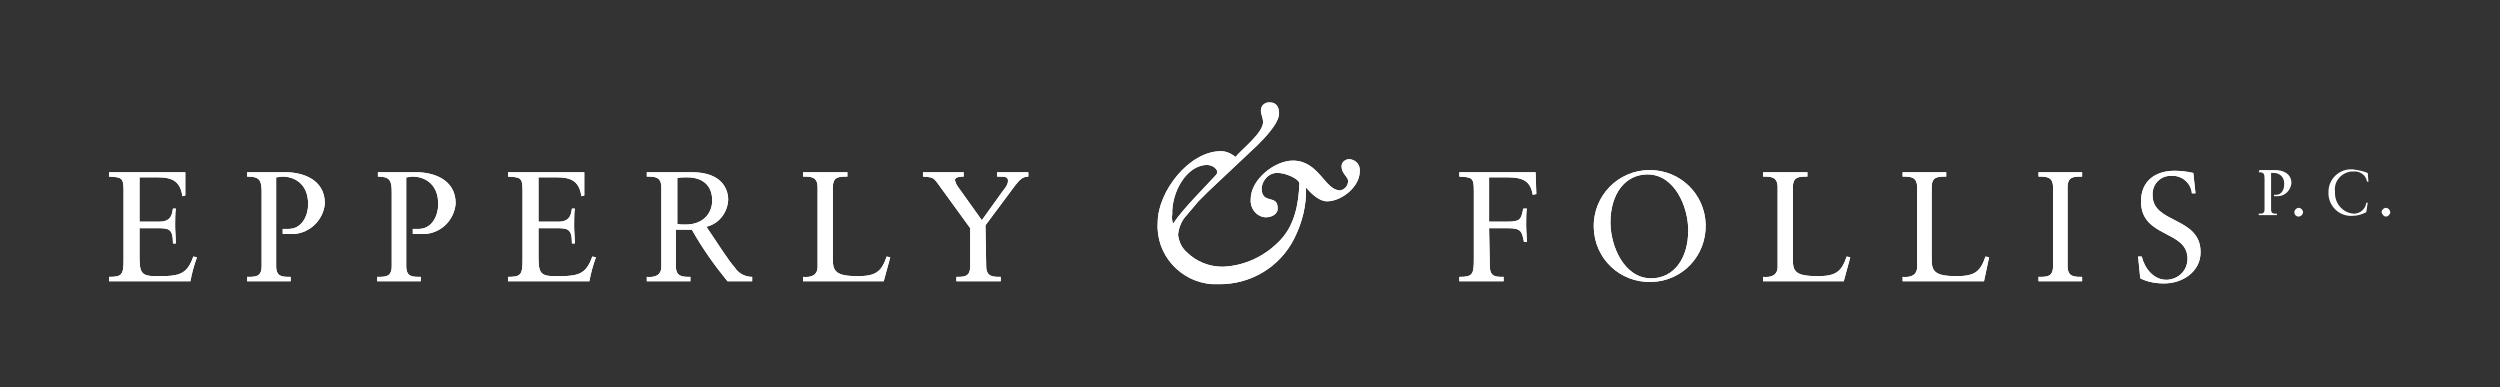 <?xml version="1.0" encoding="utf-8"?>
<!-- Generator: Adobe Illustrator 23.0.3, SVG Export Plug-In . SVG Version: 6.00 Build 0)  -->
<svg version="1.1" id="Layer_1" xmlns="http://www.w3.org/2000/svg" xmlns:xlink="http://www.w3.org/1999/xlink" x="0px" y="0px"
	 viewBox="0 0 344 53.3" style="enable-background:new 0 0 344 53.3;" xml:space="preserve">
<rect x="0" y="0" width="344" height="53.3" fill="#333333" stroke="none"/>
<style type="text/css">
	.st0{fill-rule:evenodd;clip-rule:evenodd;fill:#FFFFFF;}
</style>
<title>Wordmark</title>
<g>
	<path class="st0" d="M19.2,24.4h2.5c2.1,0,3.1,0.6,3.4,2.6l0.4-0.1v-3.2c-2.1,0-4.1,0-6.2,0c-1.4,0-2.9,0-4.3,0v0.6
		c1.7,0.1,2,0.1,2,1.9v9.5c0,2.1-0.2,2.4-2,2.4v0.6c1.6,0,3.2,0,4.8,0c2.1,0,4.3,0,6.4,0c0.2-1.1,0.5-2.2,0.9-3.3l-0.5-0.1
		c-0.8,2.3-1.8,2.6-3.9,2.7h-1.3c-2.1,0-2.2-0.6-2.2-3v-3.6h2.3c1.7,0,2.3,0,2.3,2.1h0.4c0-0.7-0.1-1.7-0.1-2.4s0-1.9,0.1-2.4h-0.4
		c-0.1,0.5-0.1,1.8-1.8,1.8h-2.8V24.4z"/>
	<path class="st0" d="M34.1,24.3c1.6,0,1.9,0.5,1.9,2.1v10.2c0,1.5-0.8,1.5-2,1.5v0.6c1.1,0,2.1,0,3.1,0s1.9,0,2.9,0v-0.6
		c-1.2,0-2,0-2-1.5V24.4c0.3,0,0.6-0.1,0.9-0.1c1.4,0,3.5,0.8,3.5,3.8c0,1.5-0.8,3.4-2.7,3.4c-0.3,0-0.5,0-0.8,0v0.7h1.1
		c2.4,0.1,4.5-1.8,4.7-4.2c0-3.4-3.2-4.3-5.4-4.3c-0.9,0-1.7,0-2.4,0c-1,0-1.9,0-2.9,0V24.3z"/>
	<path class="st0" d="M52,24.3c1.6,0,1.9,0.5,1.9,2.1v10.2c0,1.5-0.8,1.5-2,1.5v0.6c1.1,0,2.1,0,3.1,0s1.9,0,2.9,0v-0.6
		c-1.2,0-2,0-2-1.5V24.4c0.3,0,0.6-0.1,0.9-0.1c1.4,0,3.5,0.8,3.5,3.8c0,1.5-0.8,3.4-2.7,3.4c-0.3,0-0.5,0-0.8,0v0.7H58
		c2.5,0.1,4.5-1.8,4.7-4.2c0-3.4-3.2-4.3-5.4-4.3c-0.9,0-1.7,0-2.4,0c-1,0-1.9,0-2.9,0L52,24.3z"/>
	<path class="st0" d="M74.1,24.4h2.5c2.1,0,3.1,0.6,3.4,2.6l0.4-0.1v-3.2c-2.1,0-4.1,0-6.2,0c-1.4,0-2.9,0-4.3,0v0.6
		c1.7,0.1,2,0.1,2,1.9v9.5c0,2.1-0.2,2.4-2,2.4v0.6c1.6,0,3.2,0,4.8,0c2.1,0,4.3,0,6.4,0c0.2-1.1,0.5-2.2,0.9-3.3l-0.5-0.1
		c-0.8,2.3-1.8,2.6-3.9,2.7h-1.3c-2.1,0-2.2-0.6-2.2-3v-3.6h2.3c1.7,0,2.3,0,2.3,2.1h0.4c0-0.7-0.1-1.7-0.1-2.4s0-1.9,0.1-2.4h-0.4
		c-0.1,0.5-0.1,1.8-1.8,1.8h-2.8V24.4z"/>
	<path class="st0" d="M95.2,31.6c1.4,2.5,3.1,4.9,4.9,7.1c0.6,0,1.2,0,1.8,0s1.1,0,1.6,0v-0.6c-1,0-1.9-0.5-2.4-1.3
		c-0.9-1-2-2.8-3.9-5.6c1.7-0.4,2.9-1.9,3-3.7c0-1.5-0.9-3.8-5-3.8c-1.4,0-2.1,0-2.9,0c-1.1,0-2.1,0-3.3,0v0.6c1.1,0,2,0,2,1.5v10.9
		c0,1.2-0.9,1.5-2,1.4v0.6c1.1,0,2.1,0,3.1,0s1.9,0,2.9,0v-0.6c-1.1,0-2,0-2-1.5v-5L95.2,31.6z M98,27.6c0,1.5-1,3.3-3.7,3.3
		c-0.4,0-0.8,0-1.1-0.1v-6.3c0.4-0.1,0.9-0.1,1.3-0.1C97,24.4,98,25.8,98,27.6L98,27.6z"/>
	<path class="st0" d="M122.5,35.4l-0.5-0.1c-0.7,2.1-1.5,2.7-4,2.7c-3,0-3.4-0.7-3.4-2.3v-9.9c0-1.5,0.8-1.5,2-1.5v-0.6
		c-1.1,0-2.1,0-3.1,0s-1.9,0-3,0v0.6c1.1,0,2,0,2,1.5v10.9c0,1.2-0.9,1.5-2,1.4v0.6c1.9,0,3.8,0,5.7,0s3.6,0,5.4,0L122.5,35.4z"/>
	<path class="st0" d="M135.6,31l4.1-5.5c0.5-0.6,0.9-1.2,1.8-1.2v-0.6c-0.6,0-1.2,0-1.8,0c-0.8,0-1.6,0-2.5,0v0.6
		c1.1,0,1.5,0,1.5,0.6s-0.6,1.2-0.8,1.5l-2.8,3.9l-3-4.2c-0.3-0.4-0.6-0.8-0.7-1.3c0-0.5,0.9-0.5,1.2-0.5v-0.6c-0.9,0-1.7,0-2.6,0
		s-2.6,0-3,0v0.6c1.3,0.1,1.4,0.1,2,0.9l4.5,6.2v5.2c0,1.5-0.8,1.5-1.9,1.5v0.6c1,0,2,0,3,0s2,0,3.1,0v-0.6c-1.1,0-2,0-2-1.5
		L135.6,31z"/>
	<path class="st0" d="M204.9,31.4h2.6c1.9,0,1.9,0.5,2.2,1.9h0.4c0-0.6-0.1-1.6-0.1-2.3s0-1.9,0.1-2.3h-0.5
		c-0.3,1.5-0.4,1.8-2.2,1.8h-2.5v-6.1h2.5c2.3,0,3.2,0.6,3.5,2.4l0.5-0.1l-0.1-3c-1.9,0-3.9,0-5.8,0c-1.6,0-3.1,0-4.7,0v0.6
		c1.7,0.1,2,0.1,2,1.9v9.5c0,2.1-0.2,2.4-2,2.4v0.6c1.1,0,2.1,0,3.1,0s2,0,3,0v-0.6c-1.1,0-1.9,0-1.9-1.5L204.9,31.4z"/>
	<path class="st0" d="M219.3,31.3c0.1,4.3,3.6,7.6,7.9,7.5s7.6-3.6,7.5-7.9c-0.1-4.2-3.5-7.5-7.7-7.5
		C222.7,23.4,219.2,26.9,219.3,31.3C219.3,31.2,219.3,31.2,219.3,31.3z M221.6,30.6c0-3.9,2-6.6,5.1-6.6c3.7,0,5.6,4.4,5.6,7.7
		c0,3.9-2,6.6-5.1,6.6C223.5,38.3,221.6,33.9,221.6,30.6z"/>
	<path class="st0" d="M254.6,35.4l-0.5-0.1c-0.7,2.1-1.5,2.7-4,2.7c-3.1,0-3.4-0.7-3.4-2.3v-9.9c0-1.5,0.8-1.5,2-1.5v-0.6
		c-1.1,0-2.1,0-3.1,0s-1.9,0-3,0v0.6c1.1,0,2,0,2,1.5v10.9c0,1.2-0.9,1.5-2,1.4v0.6c1.9,0,3.8,0,5.7,0s3.6,0,5.4,0L254.6,35.4z"/>
	<path class="st0" d="M273.7,35.4l-0.5-0.1c-0.7,2.1-1.5,2.7-4,2.7c-3,0-3.4-0.7-3.4-2.3v-9.9c0-1.5,0.8-1.5,2-1.5v-0.6
		c-1.1,0-2.1,0-3,0s-2,0-3,0v0.6c1.1,0,2,0,2,1.5v10.9c0,1.2-0.9,1.5-2,1.4v0.6c1.9,0,3.8,0,5.7,0s3.6,0,5.5,0L273.7,35.4z"/>
	<path class="st0" d="M282.5,36.6c0,1.5-0.8,1.5-2,1.5v0.6c1.1,0,2.1,0,3.1,0s1.9,0,2.9,0v-0.6c-1.1,0-2,0-2-1.5V25.8
		c0-1.5,0.8-1.5,2-1.5v-0.6c-1.1,0-2.1,0-3,0s-2,0-3,0v0.6c1.1,0,2,0,2,1.5L282.5,36.6z"/>
	<path class="st0" d="M294.5,38.3c1,0.5,2.1,0.7,3.3,0.7c2.5,0,5-1.6,5-4.3c0-4.9-6.6-3.9-6.6-7.8c-0.1-1.4,0.9-2.6,2.3-2.7
		c0.1,0,0.2,0,0.3,0c1.4-0.1,2.7,1,2.8,2.4h0.5l-0.3-2.8c-0.9-0.2-1.7-0.3-2.6-0.3c-2.6,0-4.6,1.4-4.6,4.2c0,5.1,6.4,3.9,6.4,7.9
		c0,1.6-1.2,2.8-2.8,2.9c0,0-0.1,0-0.1,0c-1.8,0-3-1.6-3.4-3.2h-0.5L294.5,38.3z"/>
	<path class="st0" d="M310.8,23.7c0.7,0,0.8,0.2,0.8,0.9v4.2c0,0.6-0.3,0.6-0.8,0.6v0.2h1.3h1.2v-0.2c-0.5,0-0.8,0-0.8-0.6v-5
		c0.1,0,0.3,0,0.4,0c0.8,0,1.4,0.6,1.4,1.4c0,0.1,0,0.1,0,0.2c0,0.6-0.3,1.4-1.1,1.4c-0.1,0-0.2,0-0.3,0V27h0.5c1,0,1.8-0.8,1.9-1.8
		c0-1.4-1.3-1.8-2.2-1.8h-1c-0.4,0-0.8,0-1.2,0L310.8,23.7z"/>
	<path class="st0" d="M316.3,29.8c0.3,0,0.6-0.3,0.6-0.6c0-0.3-0.3-0.6-0.6-0.6c-0.3,0-0.6,0.3-0.6,0.6l0,0
		C315.7,29.5,315.9,29.8,316.3,29.8z"/>
	<path class="st0" d="M325.8,23.8c-0.7-0.3-1.4-0.4-2.1-0.5c-1.8-0.1-3.3,1.3-3.3,3.1c-0.1,1.7,1.2,3.2,2.9,3.3c0.1,0,0.3,0,0.4,0
		c0.7,0,1.3-0.2,1.9-0.5l0.2-1.3l-0.2,0c-0.1,0.9-0.9,1.5-1.7,1.5c-1.6-0.1-2.7-1.5-2.6-3c-0.2-1.4,0.8-2.6,2.2-2.8
		c0.1,0,0.2,0,0.3,0c0.9-0.1,1.8,0.5,1.9,1.4c0,0,0,0,0,0h0.2L325.8,23.8z"/>
	<path class="st0" d="M328.3,29.8c0.3,0,0.6-0.3,0.6-0.6c0-0.3-0.3-0.6-0.6-0.6c-0.3,0-0.6,0.3-0.6,0.6l0,0
		C327.8,29.5,328,29.8,328.3,29.8z"/>
	<path class="st0" d="M175.8,28.6c0-1.9-2.2-0.4-2.2-2.7c0.1-1.2,1.1-2.2,2.3-2.1c0.9,0,2.7,0.7,2.9,1.4c-0.1,2.7-0.6,5.6-2.5,7.7
		c-2.1,2.3-5,3.7-8.1,3.8c-1.8,0-3.6-0.7-4.9-2c-0.7-0.6-1.1-1.5-1.2-2.4c0.1-1,0.5-2,1.2-2.7l1.6-1.9l1.3-1.3L173,20
		c0.9-0.9,3-3,3-4.4c0-1-0.5-1.5-1.2-1.5c-0.7-0.1-1.3,0.4-1.3,1.1c0,0,0,0,0,0.1c0,0.3,0.3,1,0.3,1.5c0,1.5-2.9,3.7-3.8,4.8
		c-0.6-0.5-1.3-0.8-2-0.8c-4.4,0-8.7,5.6-8.7,9.8c-0.3,4.4,3.1,8.2,7.5,8.5c0.3,0,0.5,0,0.8,0c4.4,0.1,8.5-2.3,10.5-6.3
		c1.1-2.2,1.7-4.6,1.6-7c0.7,0.8,1.8,1.9,2.9,1.9c2,0,4.5-2,4.5-4.1c0.1-0.9-0.5-1.6-1.4-1.7c0,0,0,0,0,0c-0.6,0-1.1,0.4-1.1,1
		c0,1,0.9,1.4,0.9,2c0,0.7-0.5,1.2-1.1,1.3c0,0,0,0,0,0c-2.1,0-2.9-4.1-6.5-4.1c-2.5,0-5.8,2.6-5.8,5.3c-0.1,1.3,0.8,2.4,2,2.5
		c0,0,0,0,0.1,0C174.9,29.9,175.9,29.5,175.8,28.6L175.8,28.6z M166.1,22.7c0.7,0,1.4,0.5,1.4,1c0,0.1-0.1,0.3-0.2,0.4l-3.1,3.3
		c-1,1.1-2,2.2-2.8,3.4c-0.1-0.4-0.2-0.9-0.1-1.3C161.2,26.4,163.3,22.7,166.1,22.7z"/>
	<path class="st0" d="M19.2,24.4h2.5c2.1,0,3.1,0.6,3.4,2.6l0.4-0.1v-3.2c-2.1,0-4.1,0-6.2,0c-1.4,0-2.9,0-4.3,0v0.6
		c1.7,0.1,2,0.1,2,1.9v9.5c0,2.1-0.2,2.4-2,2.4v0.6c1.6,0,3.2,0,4.8,0c2.1,0,4.3,0,6.4,0c0.2-1.1,0.5-2.2,0.9-3.3l-0.5-0.1
		c-0.8,2.3-1.8,2.6-3.9,2.7h-1.3c-2.1,0-2.2-0.6-2.2-3v-3.6h2.3c1.7,0,2.3,0,2.3,2.1h0.4c0-0.7-0.1-1.7-0.1-2.4s0-1.9,0.1-2.4h-0.4
		c-0.1,0.5-0.1,1.8-1.8,1.8h-2.8V24.4z"/>
	<path class="st0" d="M34.1,24.3c1.6,0,1.9,0.5,1.9,2.1v10.2c0,1.5-0.8,1.5-2,1.5v0.6c1.1,0,2.1,0,3.1,0s1.9,0,2.9,0v-0.6
		c-1.2,0-2,0-2-1.5V24.4c0.3,0,0.6-0.1,0.9-0.1c1.4,0,3.5,0.8,3.5,3.8c0,1.5-0.8,3.4-2.7,3.4c-0.3,0-0.5,0-0.8,0v0.7h1.1
		c2.4,0.1,4.5-1.8,4.7-4.2c0-3.4-3.2-4.3-5.4-4.3c-0.9,0-1.7,0-2.4,0c-1,0-1.9,0-2.9,0V24.3z"/>
	<path class="st0" d="M52,24.3c1.6,0,1.9,0.5,1.9,2.1v10.2c0,1.5-0.8,1.5-2,1.5v0.6c1.1,0,2.1,0,3.1,0s1.9,0,2.9,0v-0.6
		c-1.2,0-2,0-2-1.5V24.4c0.3,0,0.6-0.1,0.9-0.1c1.4,0,3.5,0.8,3.5,3.8c0,1.5-0.8,3.4-2.7,3.4c-0.3,0-0.5,0-0.8,0v0.7H58
		c2.5,0.1,4.5-1.8,4.7-4.2c0-3.4-3.2-4.3-5.4-4.3c-0.9,0-1.7,0-2.4,0c-1,0-1.9,0-2.9,0L52,24.3z"/>
	<path class="st0" d="M74.1,24.4h2.5c2.1,0,3.1,0.6,3.4,2.6l0.4-0.1v-3.2c-2.1,0-4.1,0-6.2,0c-1.4,0-2.9,0-4.3,0v0.6
		c1.7,0.1,2,0.1,2,1.9v9.5c0,2.1-0.2,2.4-2,2.4v0.6c1.6,0,3.2,0,4.8,0c2.1,0,4.3,0,6.4,0c0.2-1.1,0.5-2.2,0.9-3.3l-0.5-0.1
		c-0.8,2.3-1.8,2.6-3.9,2.7h-1.3c-2.1,0-2.2-0.6-2.2-3v-3.6h2.3c1.7,0,2.3,0,2.3,2.1h0.4c0-0.7-0.1-1.7-0.1-2.4s0-1.9,0.1-2.4h-0.4
		c-0.1,0.5-0.1,1.8-1.8,1.8h-2.8V24.4z"/>
	<path class="st0" d="M95.2,31.6c1.4,2.5,3.1,4.9,4.9,7.1c0.6,0,1.2,0,1.8,0s1.1,0,1.6,0v-0.6c-1,0-1.9-0.5-2.4-1.3
		c-0.9-1-2-2.8-3.9-5.6c1.7-0.4,2.9-1.9,3-3.7c0-1.5-0.9-3.8-5-3.8c-1.4,0-2.1,0-2.9,0c-1.1,0-2.1,0-3.3,0v0.6c1.1,0,2,0,2,1.5v10.9
		c0,1.2-0.9,1.5-2,1.4v0.6c1.1,0,2.1,0,3.1,0s1.9,0,2.9,0v-0.6c-1.1,0-2,0-2-1.5v-5L95.2,31.6z M98,27.6c0,1.5-1,3.3-3.7,3.3
		c-0.4,0-0.8,0-1.1-0.1v-6.3c0.4-0.1,0.9-0.1,1.3-0.1C97,24.4,98,25.8,98,27.6L98,27.6z"/>
	<path class="st0" d="M122.5,35.4l-0.5-0.1c-0.7,2.1-1.5,2.7-4,2.7c-3,0-3.4-0.7-3.4-2.3v-9.9c0-1.5,0.8-1.5,2-1.5v-0.6
		c-1.1,0-2.1,0-3.1,0s-1.9,0-3,0v0.6c1.1,0,2,0,2,1.5v10.9c0,1.2-0.9,1.5-2,1.4v0.6c1.9,0,3.8,0,5.7,0s3.6,0,5.4,0L122.5,35.4z"/>
	<path class="st0" d="M135.6,31l4.1-5.5c0.5-0.6,0.9-1.2,1.8-1.2v-0.6c-0.6,0-1.2,0-1.8,0c-0.8,0-1.6,0-2.5,0v0.6
		c1.1,0,1.5,0,1.5,0.6s-0.6,1.2-0.8,1.5l-2.8,3.9l-3-4.2c-0.3-0.4-0.6-0.8-0.7-1.3c0-0.5,0.9-0.5,1.2-0.5v-0.6c-0.9,0-1.7,0-2.6,0
		s-2.6,0-3,0v0.6c1.3,0.1,1.4,0.1,2,0.9l4.5,6.2v5.2c0,1.5-0.8,1.5-1.9,1.5v0.6c1,0,2,0,3,0s2,0,3.1,0v-0.6c-1.1,0-2,0-2-1.5
		L135.6,31z"/>
	<path class="st0" d="M204.9,31.4h2.6c1.9,0,1.9,0.5,2.2,1.9h0.4c0-0.6-0.1-1.6-0.1-2.3s0-1.9,0.1-2.3h-0.5
		c-0.3,1.5-0.4,1.8-2.2,1.8h-2.5v-6.1h2.5c2.3,0,3.2,0.6,3.5,2.4l0.5-0.1l-0.1-3c-1.9,0-3.9,0-5.8,0c-1.6,0-3.1,0-4.7,0v0.6
		c1.7,0.1,2,0.1,2,1.9v9.5c0,2.1-0.2,2.4-2,2.4v0.6c1.1,0,2.1,0,3.1,0s2,0,3,0v-0.6c-1.1,0-1.9,0-1.9-1.5L204.9,31.4z"/>
	<path class="st0" d="M219.3,31.3c0.1,4.3,3.6,7.6,7.9,7.5s7.6-3.6,7.5-7.9c-0.1-4.2-3.5-7.5-7.7-7.5
		C222.7,23.4,219.2,26.9,219.3,31.3C219.3,31.2,219.3,31.2,219.3,31.3z M221.6,30.6c0-3.9,2-6.6,5.1-6.6c3.7,0,5.6,4.4,5.6,7.7
		c0,3.9-2,6.6-5.1,6.6C223.5,38.3,221.6,33.9,221.6,30.6z"/>
	<path class="st0" d="M254.6,35.4l-0.5-0.1c-0.7,2.1-1.5,2.7-4,2.7c-3.1,0-3.4-0.7-3.4-2.3v-9.9c0-1.5,0.8-1.5,2-1.5v-0.6
		c-1.1,0-2.1,0-3.1,0s-1.9,0-3,0v0.6c1.1,0,2,0,2,1.5v10.9c0,1.2-0.9,1.5-2,1.4v0.6c1.9,0,3.8,0,5.7,0s3.6,0,5.4,0L254.6,35.4z"/>
	<path class="st0" d="M273.7,35.4l-0.5-0.1c-0.7,2.1-1.5,2.7-4,2.7c-3,0-3.4-0.7-3.4-2.3v-9.9c0-1.5,0.8-1.5,2-1.5v-0.6
		c-1.1,0-2.1,0-3,0s-2,0-3,0v0.6c1.1,0,2,0,2,1.5v10.9c0,1.2-0.9,1.5-2,1.4v0.6c1.9,0,3.8,0,5.7,0s3.6,0,5.5,0L273.7,35.4z"/>
	<path class="st0" d="M282.5,36.6c0,1.5-0.8,1.5-2,1.5v0.6c1.1,0,2.1,0,3.1,0s1.9,0,2.9,0v-0.6c-1.1,0-2,0-2-1.5V25.8
		c0-1.5,0.8-1.5,2-1.5v-0.6c-1.1,0-2.1,0-3,0s-2,0-3,0v0.6c1.1,0,2,0,2,1.5L282.5,36.6z"/>
	<path class="st0" d="M294.5,38.3c1,0.5,2.1,0.7,3.3,0.7c2.5,0,5-1.6,5-4.3c0-4.9-6.6-3.9-6.6-7.8c-0.1-1.4,0.9-2.6,2.3-2.7
		c0.1,0,0.2,0,0.3,0c1.4-0.1,2.7,1,2.8,2.4h0.5l-0.3-2.8c-0.9-0.2-1.7-0.3-2.6-0.3c-2.6,0-4.6,1.4-4.6,4.2c0,5.1,6.4,3.9,6.4,7.9
		c0,1.6-1.2,2.8-2.8,2.9c0,0-0.1,0-0.1,0c-1.8,0-3-1.6-3.4-3.2h-0.5L294.5,38.3z"/>
	<path class="st0" d="M175.8,28.6c0-1.9-2.2-0.4-2.2-2.7c0.1-1.2,1.1-2.2,2.3-2.1c0.9,0,2.7,0.7,2.9,1.4c-0.1,2.7-0.6,5.6-2.5,7.7
		c-2.1,2.3-5,3.7-8.1,3.8c-1.8,0-3.6-0.7-4.9-2c-0.7-0.6-1.1-1.5-1.2-2.4c0.1-1,0.5-2,1.2-2.7l1.6-1.9l1.3-1.3L173,20
		c0.9-0.9,3-3,3-4.4c0-1-0.5-1.5-1.2-1.5c-0.7-0.1-1.3,0.4-1.3,1.1c0,0,0,0,0,0.1c0,0.3,0.3,1,0.3,1.5c0,1.5-2.9,3.7-3.8,4.8
		c-0.6-0.5-1.3-0.8-2-0.8c-4.4,0-8.7,5.6-8.7,9.8c-0.3,4.4,3.1,8.2,7.5,8.5c0.3,0,0.5,0,0.8,0c4.4,0.1,8.5-2.3,10.5-6.3
		c1.1-2.2,1.7-4.6,1.6-7c0.7,0.8,1.8,1.9,2.9,1.9c2,0,4.5-2,4.5-4.1c0.1-0.9-0.5-1.6-1.4-1.7c0,0,0,0,0,0c-0.6,0-1.1,0.4-1.1,1
		c0,1,0.9,1.4,0.9,2c0,0.7-0.5,1.2-1.1,1.3c0,0,0,0,0,0c-2.1,0-2.9-4.1-6.5-4.1c-2.5,0-5.8,2.6-5.8,5.3c-0.1,1.3,0.8,2.4,2,2.5
		c0,0,0,0,0.1,0C174.9,29.9,175.9,29.5,175.8,28.6L175.8,28.6z M166.1,22.7c0.7,0,1.4,0.5,1.4,1c0,0.1-0.1,0.3-0.2,0.4l-3.1,3.3
		c-1,1.1-2,2.2-2.8,3.4c-0.1-0.4-0.2-0.9-0.1-1.3C161.2,26.4,163.3,22.7,166.1,22.7z"/>
</g>
</svg>
